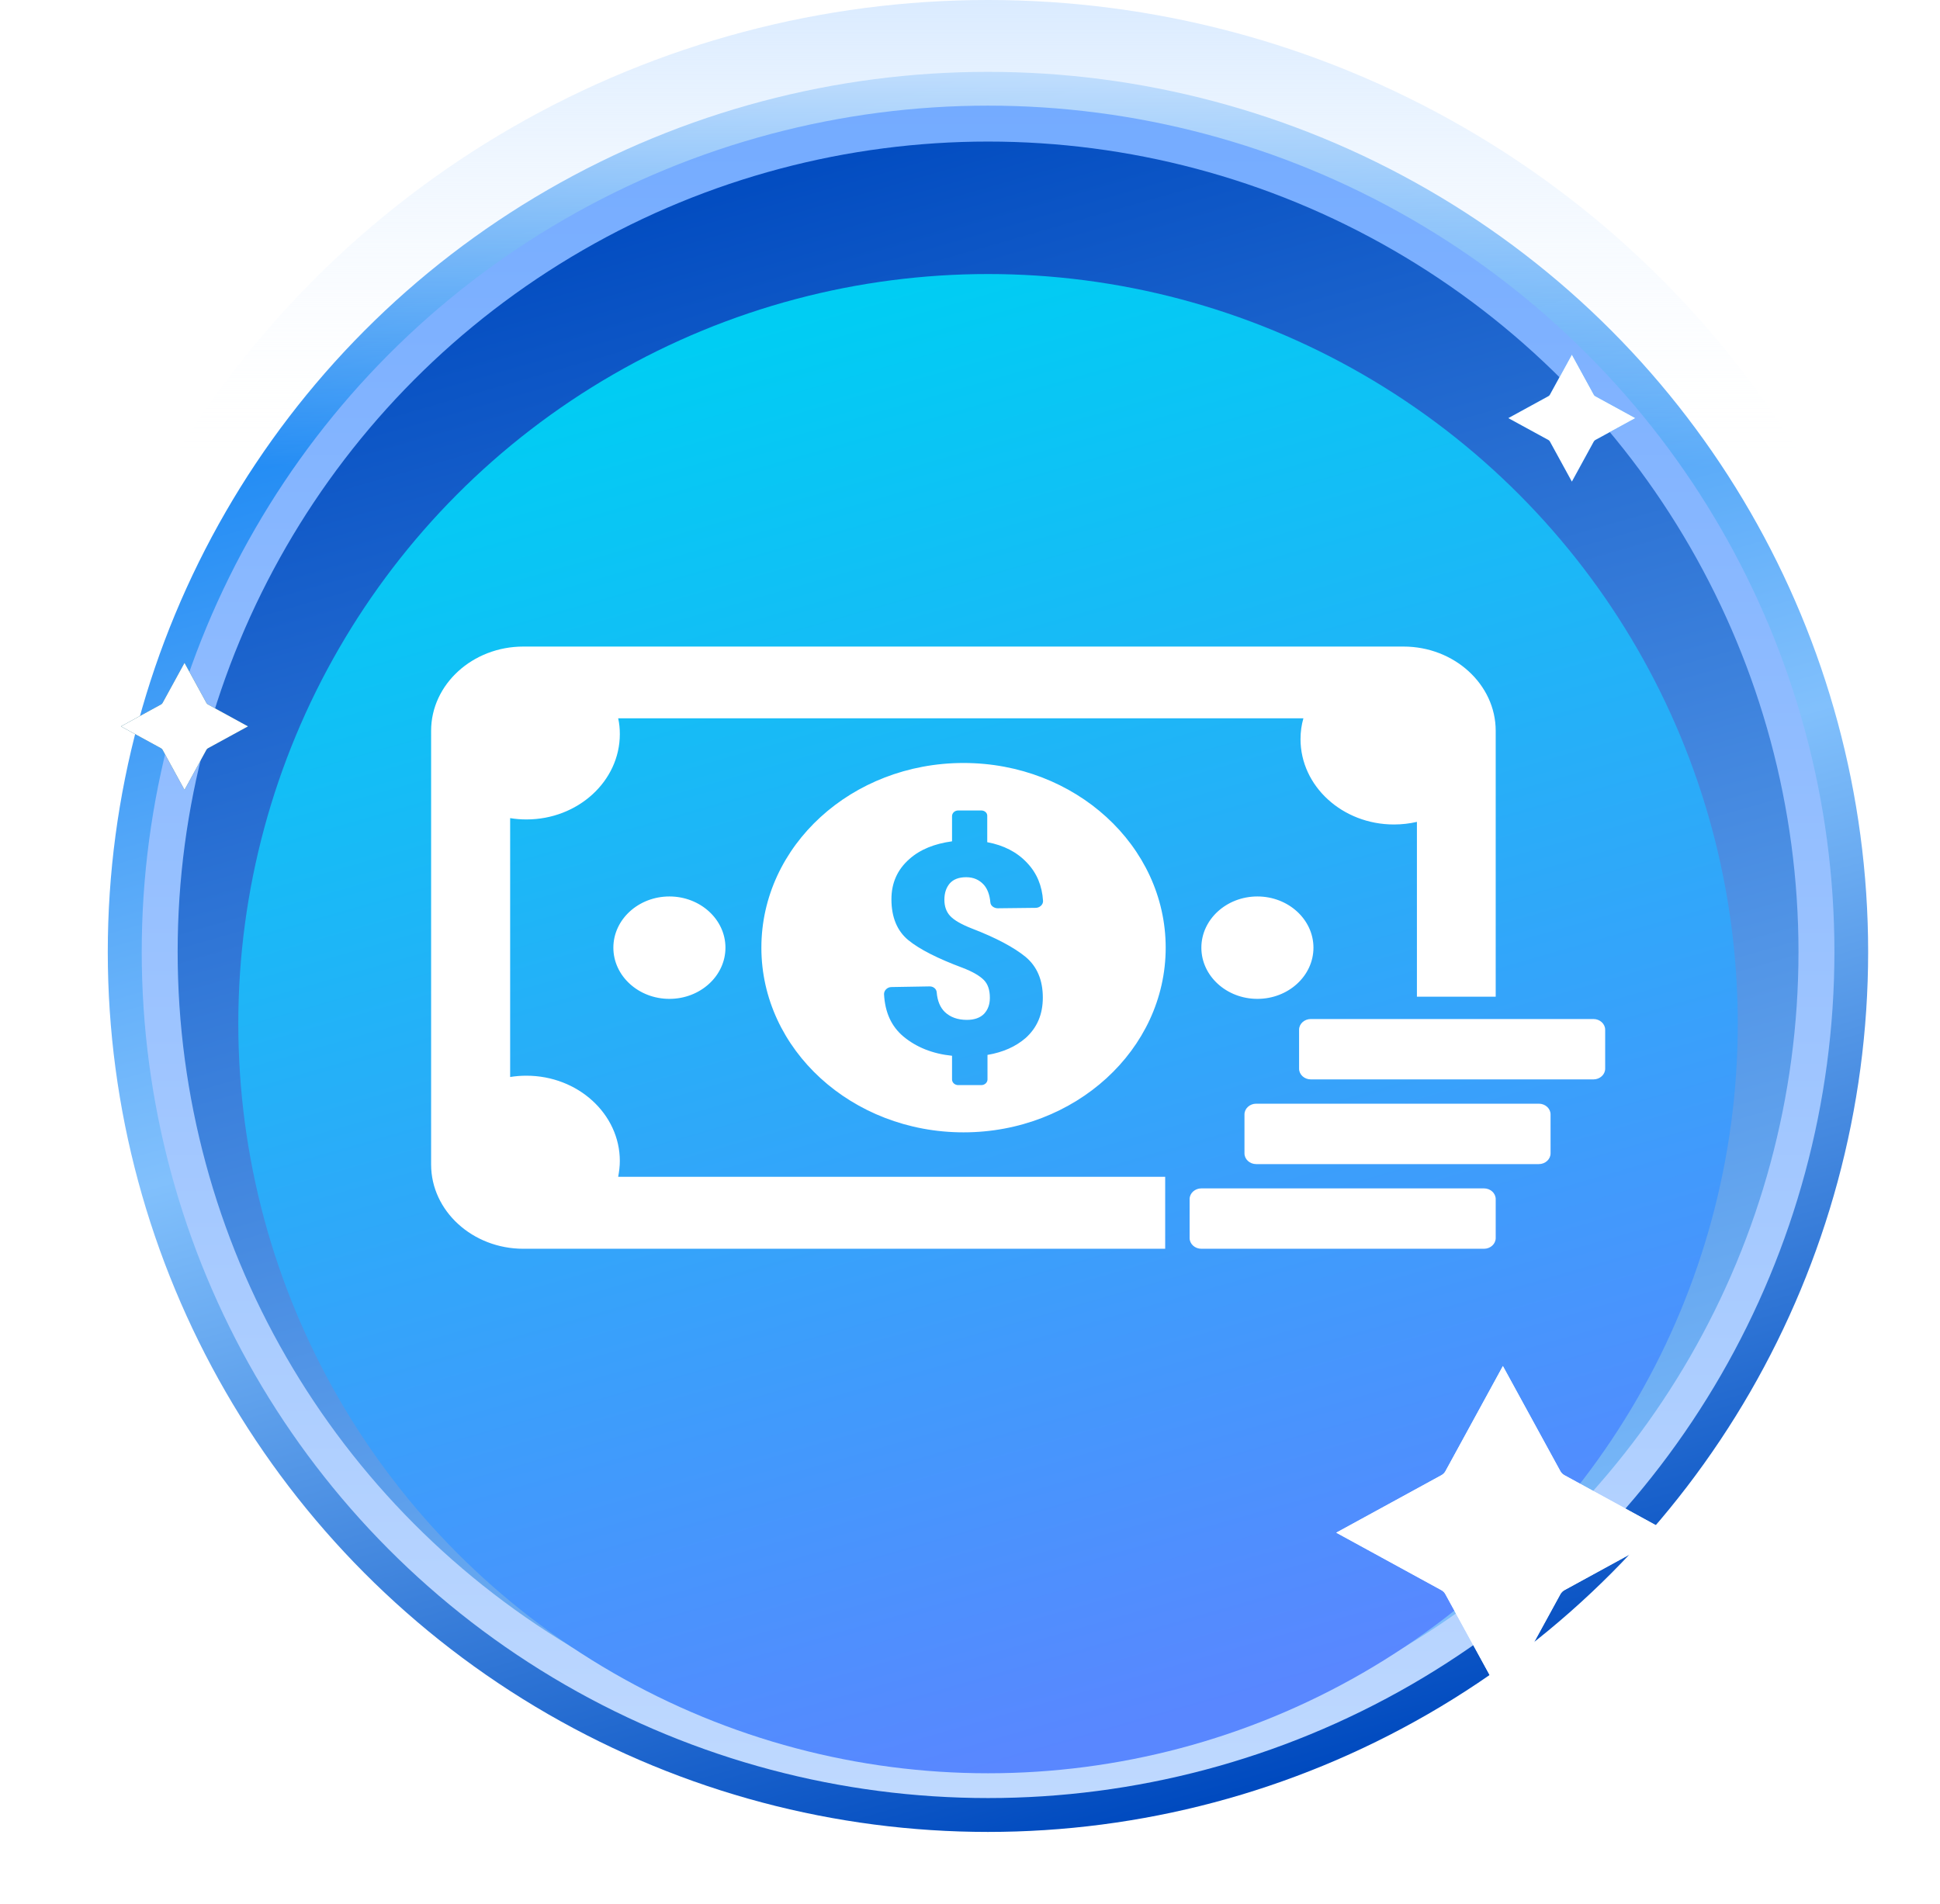 <svg width="54" height="53" viewBox="0 0 54 53" fill="none" xmlns="http://www.w3.org/2000/svg"> 
<circle cx="27.5" cy="26.5" r="24.5" fill="url(#paint0_linear_8787_18437)" stroke="url(#paint1_linear_8787_18437)" stroke-width="4"/>
<circle cx="27.503" cy="26.499" r="23.058" fill="url(#paint2_linear_8787_18437)" stroke="url(#paint3_linear_8787_18437)"/>
<g filter="url(#filter0_ii_8787_18437)">
<circle cx="27.502" cy="26.498" r="20.869" fill="url(#paint4_linear_8787_18437)"/>
</g>
<g filter="url(#filter1_f_8787_18437)">
<g filter="url(#filter2_f_8787_18437)">
<path d="M43.544 41.068C43.498 41.043 43.46 41.005 43.434 40.959L41.833 38.031L40.233 40.959C40.207 41.005 40.169 41.043 40.123 41.068L37.195 42.669L40.123 44.27C40.169 44.296 40.207 44.334 40.232 44.38L41.833 47.307L43.434 44.38C43.46 44.334 43.498 44.296 43.544 44.27L46.471 42.669L43.544 41.068Z" fill="white"/>
</g>
<path d="M43.544 41.068C43.498 41.043 43.46 41.005 43.434 40.959L41.833 38.031L40.233 40.959C40.207 41.005 40.169 41.043 40.123 41.068L37.195 42.669L40.123 44.27C40.169 44.296 40.207 44.334 40.232 44.38L41.833 47.307L43.434 44.38C43.46 44.334 43.498 44.296 43.544 44.27L46.471 42.669L43.544 41.068Z" fill="white"/>
</g>
<g filter="url(#filter3_f_8787_18437)">
<path d="M44.405 11.029C44.388 11.02 44.373 11.005 44.364 10.987L43.753 9.871L43.142 10.987C43.133 11.005 43.118 11.02 43.101 11.029L41.984 11.64L43.101 12.25C43.118 12.26 43.133 12.274 43.142 12.292L43.753 13.408L44.363 12.292C44.373 12.274 44.388 12.26 44.405 12.25L45.522 11.64L44.405 11.029Z" fill="#0080F5"/>
</g>
<path d="M44.405 11.029C44.388 11.02 44.373 11.005 44.364 10.987L43.753 9.871L43.142 10.987C43.133 11.005 43.118 11.02 43.101 11.029L41.984 11.64L43.101 12.25C43.118 12.26 43.133 12.274 43.142 12.292L43.753 13.408L44.363 12.292C44.373 12.274 44.388 12.26 44.405 12.25L45.522 11.64L44.405 11.029Z" fill="white"/>
<g filter="url(#filter4_f_8787_18437)">
<path d="M5.788 19.611C5.77 19.602 5.756 19.587 5.746 19.569L5.136 18.453L4.525 19.569C4.516 19.587 4.501 19.602 4.483 19.611L3.367 20.222L4.483 20.832C4.501 20.842 4.516 20.856 4.525 20.874L5.136 21.99L5.746 20.874C5.756 20.856 5.77 20.842 5.788 20.832L6.904 20.222L5.788 19.611Z" fill="#005773"/>
</g>
<path d="M5.788 19.611C5.77 19.602 5.756 19.587 5.746 19.569L5.136 18.453L4.525 19.569C4.516 19.587 4.501 19.602 4.483 19.611L3.367 20.222L4.483 20.832C4.501 20.842 4.516 20.856 4.525 20.874L5.136 21.99L5.746 20.874C5.756 20.856 5.77 20.842 5.788 20.832L6.904 20.222L5.788 19.611Z" fill="white"/>
<path d="M36.56 26.383C36.56 27.169 35.86 27.808 35 27.808C34.14 27.808 33.44 27.169 33.44 26.383C33.44 25.597 34.14 24.957 35 24.957C35.86 24.957 36.56 25.597 36.56 26.383ZM17.073 26.383C17.073 27.169 17.773 27.808 18.633 27.808C19.493 27.808 20.193 27.169 20.193 26.383C20.193 25.597 19.493 24.957 18.633 24.957C17.773 24.957 17.073 25.597 17.073 26.383ZM14.567 34.765H32.433V32.761H17.207C17.233 32.621 17.253 32.475 17.253 32.322C17.253 31.013 16.087 29.947 14.653 29.947C14.5 29.947 14.347 29.959 14.2 29.983V22.776C14.347 22.801 14.5 22.813 14.653 22.813C16.087 22.813 17.253 21.747 17.253 20.437C17.253 20.285 17.24 20.144 17.207 19.998H36.28C36.227 20.181 36.2 20.376 36.2 20.577C36.2 21.887 37.367 22.953 38.8 22.953C39.02 22.953 39.24 22.928 39.44 22.88V27.747H41.633V20.345C41.633 19.054 40.48 18 39.067 18H14.567C13.153 18 12 19.054 12 20.345V32.42C12 33.711 13.153 34.765 14.567 34.765ZM33.44 33.084C33.26 33.084 33.113 33.218 33.113 33.383V34.467C33.113 34.631 33.26 34.765 33.44 34.765H41.307C41.487 34.765 41.633 34.631 41.633 34.467V33.383C41.633 33.218 41.487 33.084 41.307 33.084H33.44ZM43.16 32.109V31.025C43.16 30.86 43.013 30.726 42.833 30.726H34.967C34.787 30.726 34.64 30.86 34.64 31.025V32.109C34.64 32.274 34.787 32.408 34.967 32.408H42.833C43.013 32.408 43.16 32.274 43.16 32.109ZM44.353 28.369H36.487C36.307 28.369 36.16 28.503 36.16 28.667V29.752C36.16 29.916 36.307 30.05 36.487 30.05H44.353C44.533 30.05 44.68 29.916 44.68 29.752V28.667C44.68 28.503 44.533 28.369 44.353 28.369ZM26.82 21.241C29.927 21.241 32.447 23.544 32.447 26.383C32.447 29.222 29.927 31.524 26.82 31.524C23.713 31.524 21.193 29.222 21.193 26.383C21.193 23.544 23.707 21.241 26.82 21.241ZM27.313 22.563H26.673C26.573 22.563 26.5 22.636 26.5 22.721V23.422C26.013 23.489 25.613 23.647 25.313 23.915C24.98 24.208 24.813 24.579 24.813 25.036C24.813 25.536 24.973 25.92 25.287 26.176C25.6 26.431 26.107 26.687 26.793 26.943C27.08 27.053 27.273 27.169 27.387 27.284C27.5 27.4 27.553 27.565 27.553 27.778C27.553 27.96 27.5 28.107 27.393 28.223C27.287 28.332 27.127 28.393 26.913 28.393C26.66 28.393 26.453 28.32 26.3 28.174C26.173 28.052 26.093 27.869 26.073 27.625C26.067 27.528 25.973 27.455 25.867 27.461L24.813 27.479C24.7 27.479 24.607 27.571 24.607 27.674C24.633 28.186 24.813 28.576 25.147 28.856C25.507 29.155 25.96 29.337 26.5 29.392V30.05C26.5 30.142 26.58 30.209 26.673 30.209H27.313C27.413 30.209 27.487 30.135 27.487 30.05V29.368C27.92 29.295 28.273 29.136 28.547 28.899C28.867 28.612 29.027 28.241 29.027 27.772C29.027 27.284 28.867 26.907 28.547 26.639C28.227 26.377 27.727 26.108 27.047 25.847C26.753 25.731 26.553 25.615 26.447 25.499C26.34 25.384 26.287 25.231 26.287 25.049C26.287 24.866 26.333 24.72 26.433 24.598C26.533 24.482 26.687 24.421 26.893 24.421C27.1 24.421 27.26 24.494 27.387 24.634C27.487 24.75 27.547 24.908 27.567 25.122C27.573 25.219 27.673 25.286 27.773 25.286L28.827 25.274C28.94 25.274 29.04 25.183 29.033 25.079C29.007 24.659 28.86 24.305 28.587 24.019C28.307 23.721 27.94 23.532 27.48 23.446V22.721C27.487 22.63 27.407 22.563 27.313 22.563Z" fill="white"/>
<defs>
<filter id="filter0_ii_8787_18437" x="6.633" y="5.629" width="41.742" height="43.738" filterUnits="userSpaceOnUse" color-interpolation-filters="sRGB">
<feFlood flood-opacity="0" result="BackgroundImageFix"/>
<feBlend mode="normal" in="SourceGraphic" in2="BackgroundImageFix" result="shape"/>
<feColorMatrix in="SourceAlpha" type="matrix" values="0 0 0 0 0 0 0 0 0 0 0 0 0 0 0 0 0 0 127 0" result="hardAlpha"/>
<feOffset/>
<feGaussianBlur stdDeviation="2"/>
<feComposite in2="hardAlpha" operator="arithmetic" k2="-1" k3="1"/>
<feColorMatrix type="matrix" values="0 0 0 0 0 0 0 0 0 0.26 0 0 0 0 0.65 0 0 0 1 0"/>
<feBlend mode="normal" in2="shape" result="effect1_innerShadow_8787_18437"/>
<feColorMatrix in="SourceAlpha" type="matrix" values="0 0 0 0 0 0 0 0 0 0 0 0 0 0 0 0 0 0 127 0" result="hardAlpha"/>
<feOffset dy="2"/>
<feGaussianBlur stdDeviation="2"/>
<feComposite in2="hardAlpha" operator="arithmetic" k2="-1" k3="1"/>
<feColorMatrix type="matrix" values="0 0 0 0 0 0 0 0 0 0.201 0 0 0 0 0.717 0 0 0 0.5 0"/>
<feBlend mode="normal" in2="effect1_innerShadow_8787_18437" result="effect2_innerShadow_8787_18437"/>
</filter>
<filter id="filter1_f_8787_18437" x="35.195" y="36.031" width="13.273" height="13.277" filterUnits="userSpaceOnUse" color-interpolation-filters="sRGB">
<feFlood flood-opacity="0" result="BackgroundImageFix"/>
<feBlend mode="normal" in="SourceGraphic" in2="BackgroundImageFix" result="shape"/>
<feGaussianBlur stdDeviation="1" result="effect1_foregroundBlur_8787_18437"/>
</filter>
<filter id="filter2_f_8787_18437" x="34.195" y="35.031" width="15.273" height="15.277" filterUnits="userSpaceOnUse" color-interpolation-filters="sRGB">
<feFlood flood-opacity="0" result="BackgroundImageFix"/>
<feBlend mode="normal" in="SourceGraphic" in2="BackgroundImageFix" result="shape"/>
<feGaussianBlur stdDeviation="1.5" result="effect1_foregroundBlur_8787_18437"/>
</filter>
<filter id="filter3_f_8787_18437" x="38.984" y="6.871" width="9.539" height="9.539" filterUnits="userSpaceOnUse" color-interpolation-filters="sRGB">
<feFlood flood-opacity="0" result="BackgroundImageFix"/>
<feBlend mode="normal" in="SourceGraphic" in2="BackgroundImageFix" result="shape"/>
<feGaussianBlur stdDeviation="1.5" result="effect1_foregroundBlur_8787_18437"/>
</filter>
<filter id="filter4_f_8787_18437" x="0.367" y="15.453" width="9.539" height="9.539" filterUnits="userSpaceOnUse" color-interpolation-filters="sRGB">
<feFlood flood-opacity="0" result="BackgroundImageFix"/>
<feBlend mode="normal" in="SourceGraphic" in2="BackgroundImageFix" result="shape"/>
<feGaussianBlur stdDeviation="1.5" result="effect1_foregroundBlur_8787_18437"/>
</filter>
<linearGradient id="paint0_linear_8787_18437" x1="13.329" y1="3.622" x2="27.5" y2="53" gradientUnits="userSpaceOnUse">
<stop stop-color="#0079F1"/>
<stop offset="0.501" stop-color="#81C0FC"/>
<stop offset="0.979" stop-color="#004ABF"/>
</linearGradient>
<linearGradient id="paint1_linear_8787_18437" x1="27.5" y1="0" x2="27.5" y2="53" gradientUnits="userSpaceOnUse">
<stop stop-color="#DAEBFF"/>
<stop offset="0.245" stop-color="white" stop-opacity="0"/>
</linearGradient>
<linearGradient id="paint2_linear_8787_18437" x1="14.905" y1="6.162" x2="27.503" y2="50.056" gradientUnits="userSpaceOnUse">
<stop stop-color="#014BC0"/>
<stop offset="1" stop-color="#80BFFC"/>
</linearGradient>
<linearGradient id="paint3_linear_8787_18437" x1="27.503" y1="2.941" x2="27.503" y2="50.056" gradientUnits="userSpaceOnUse">
<stop stop-color="#74ABFF"/>
<stop offset="1" stop-color="#BFD9FF"/>
</linearGradient>
<linearGradient id="paint4_linear_8787_18437" x1="16.342" y1="8.482" x2="27.502" y2="47.367" gradientUnits="userSpaceOnUse">
<stop stop-color="#00CDF3"/>
<stop offset="1" stop-color="#5987FF"/>
</linearGradient>
</defs>
</svg>
